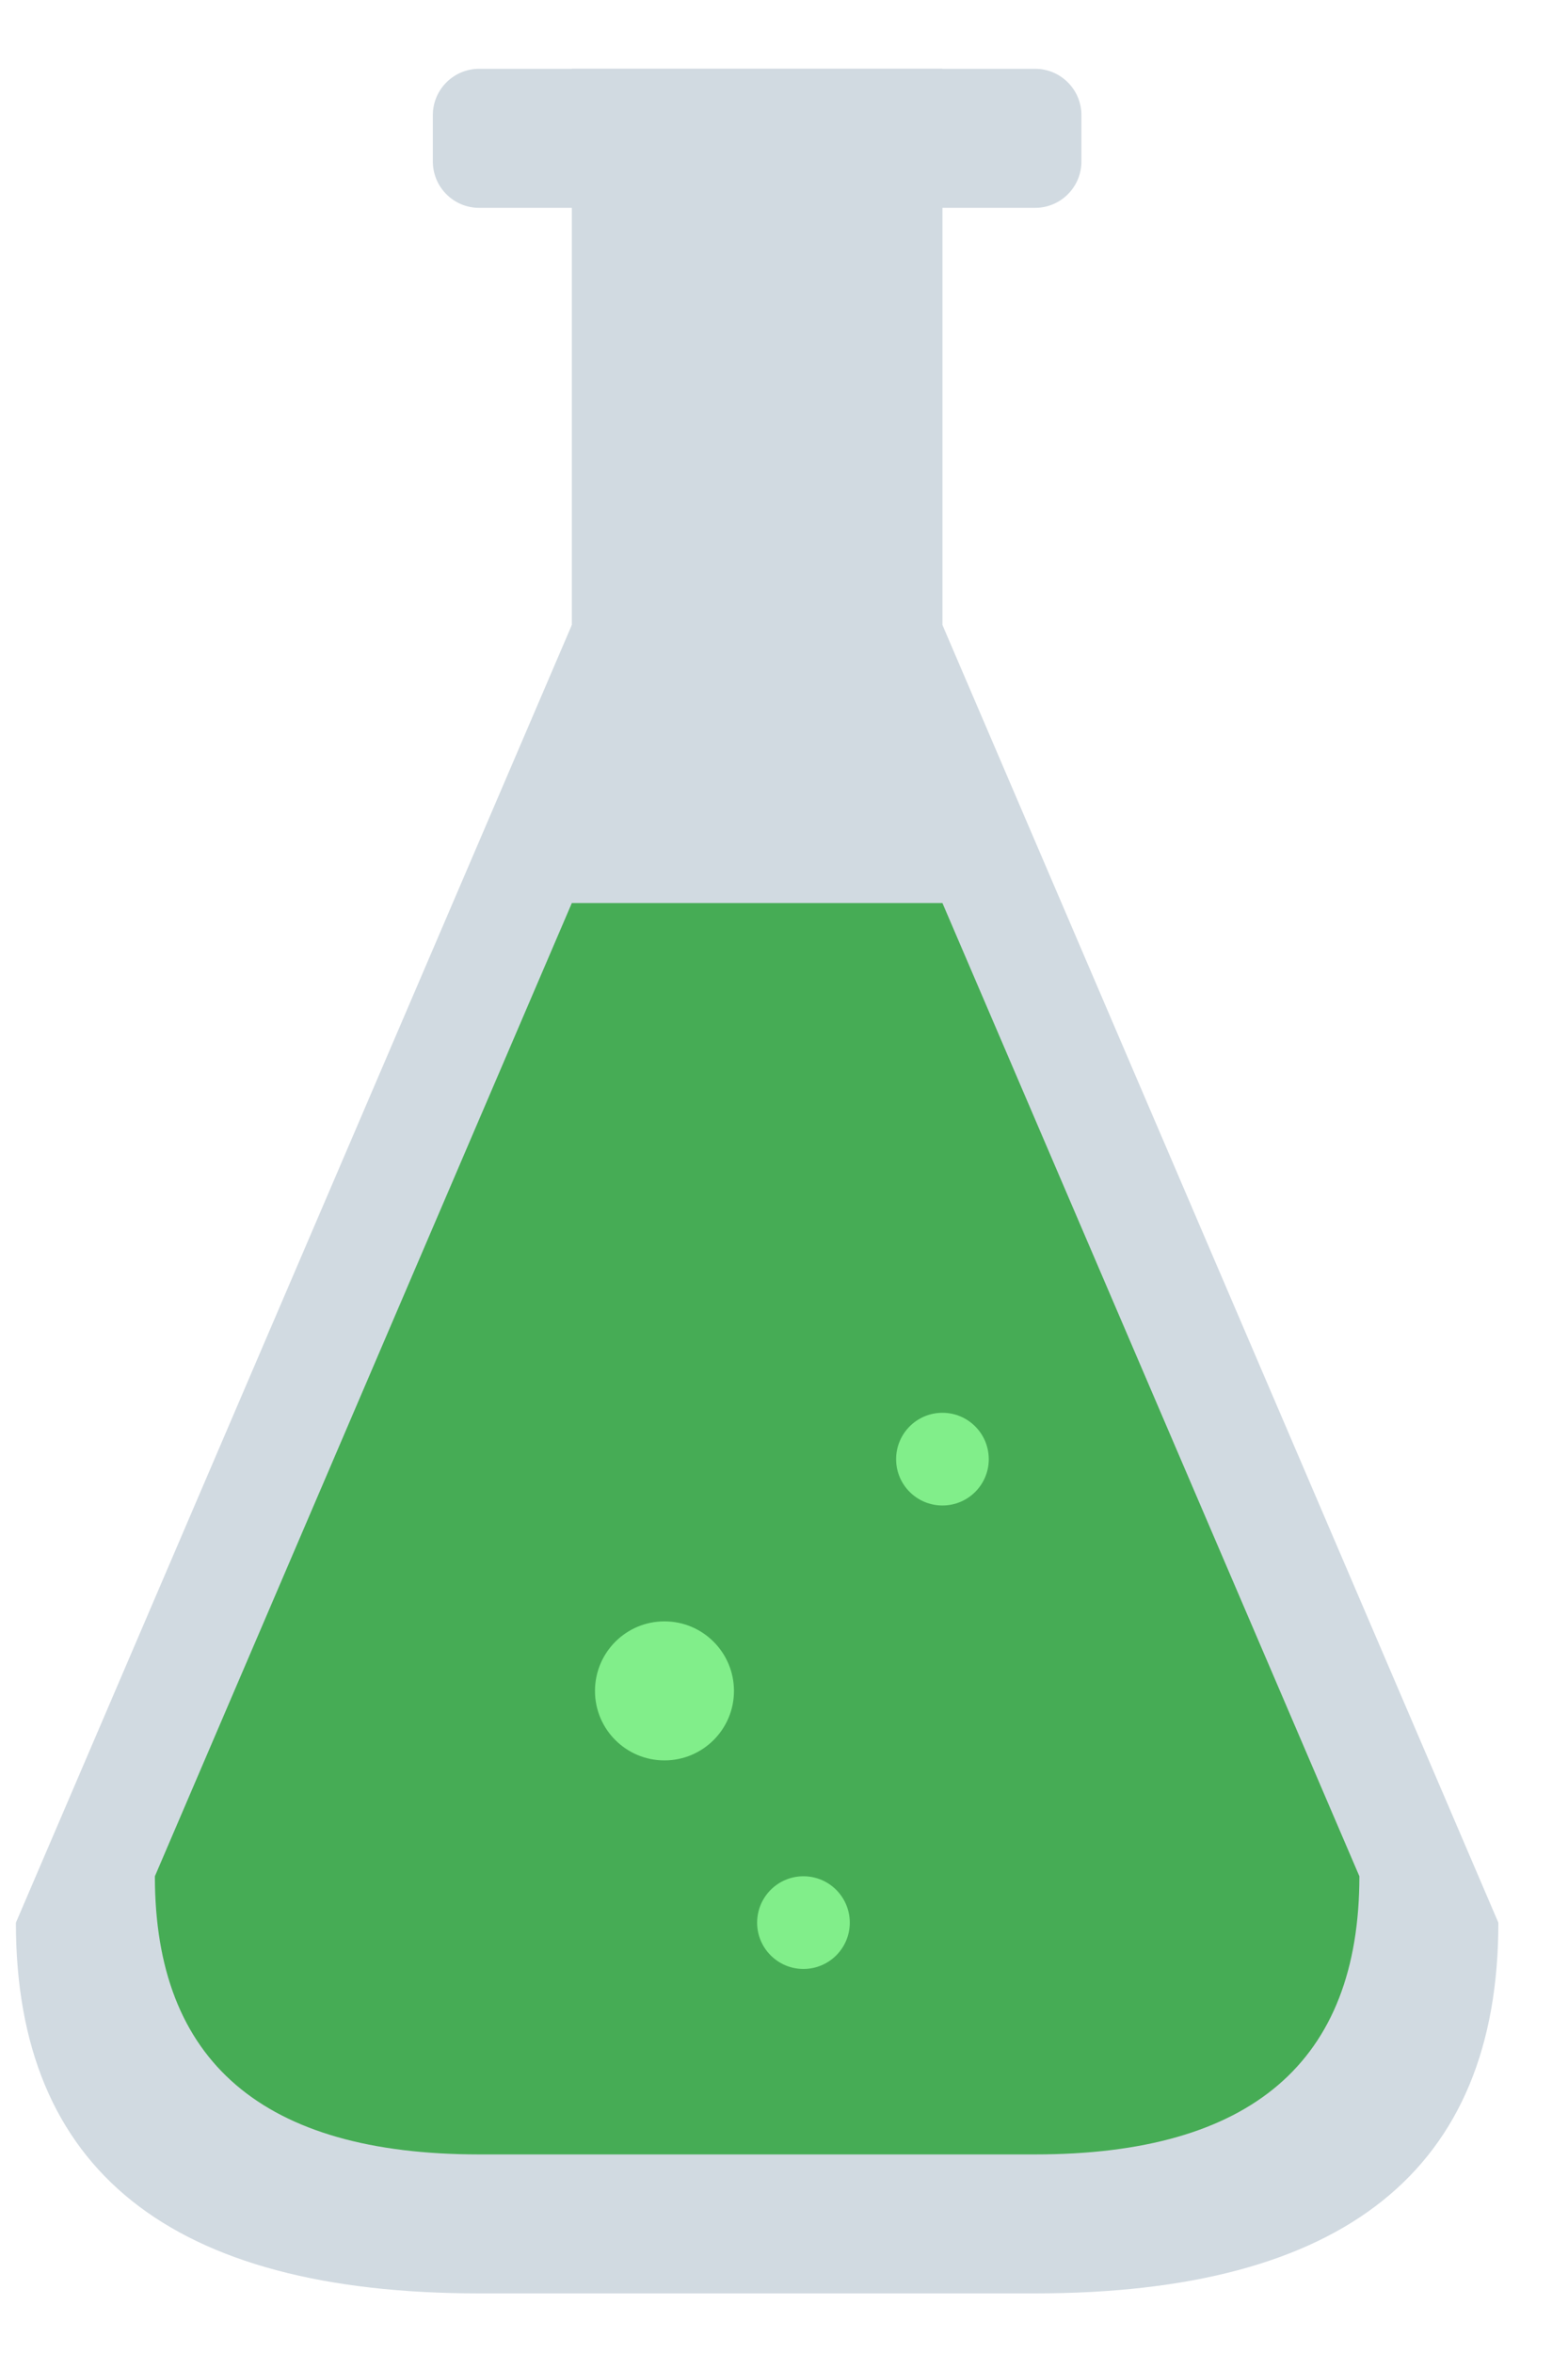 <svg width="22" height="33" viewBox="0 0 22 33" fill="none" xmlns="http://www.w3.org/2000/svg">
<path d="M13.223 0.965H8.023V9.415H13.223V0.965Z" fill="#D1DAE1"/>
<path d="M14.523 0.965H6.723C6.364 0.965 6.073 1.256 6.073 1.615V2.265C6.073 2.624 6.364 2.915 6.723 2.915H14.523C14.882 2.915 15.173 2.624 15.173 2.265V1.615C15.173 1.256 14.882 0.965 14.523 0.965Z" fill="#D1DAE1"/>
<path d="M8.023 8.765L0.223 26.965C0.223 30.431 2.389 32.164 6.723 32.164H14.523C18.856 32.164 21.023 30.431 21.023 26.965L13.223 8.765H8.023Z" fill="#D1DAE1"/>
<path opacity="0.7" d="M8.023 12.665L2.173 26.314C2.173 28.915 3.689 30.215 6.723 30.215H14.523C17.556 30.215 19.073 28.915 19.073 26.314L13.223 12.665H8.023Z" fill="#0C991B"/>
<path opacity="0.8" d="M9.323 24.689C9.861 24.689 10.298 24.253 10.298 23.715C10.298 23.176 9.861 22.739 9.323 22.739C8.784 22.739 8.348 23.176 8.348 23.715C8.348 24.253 8.784 24.689 9.323 24.689Z" fill="#90FF97"/>
<path opacity="0.8" d="M13.223 21.114C13.582 21.114 13.873 20.823 13.873 20.465C13.873 20.105 13.582 19.814 13.223 19.814C12.864 19.814 12.573 20.105 12.573 20.465C12.573 20.823 12.864 21.114 13.223 21.114Z" fill="#90FF97"/>
<path opacity="0.8" d="M11.273 27.614C11.632 27.614 11.923 27.323 11.923 26.965C11.923 26.605 11.632 26.314 11.273 26.314C10.914 26.314 10.623 26.605 10.623 26.965C10.623 27.323 10.914 27.614 11.273 27.614Z" fill="#90FF97"/>
</svg>
